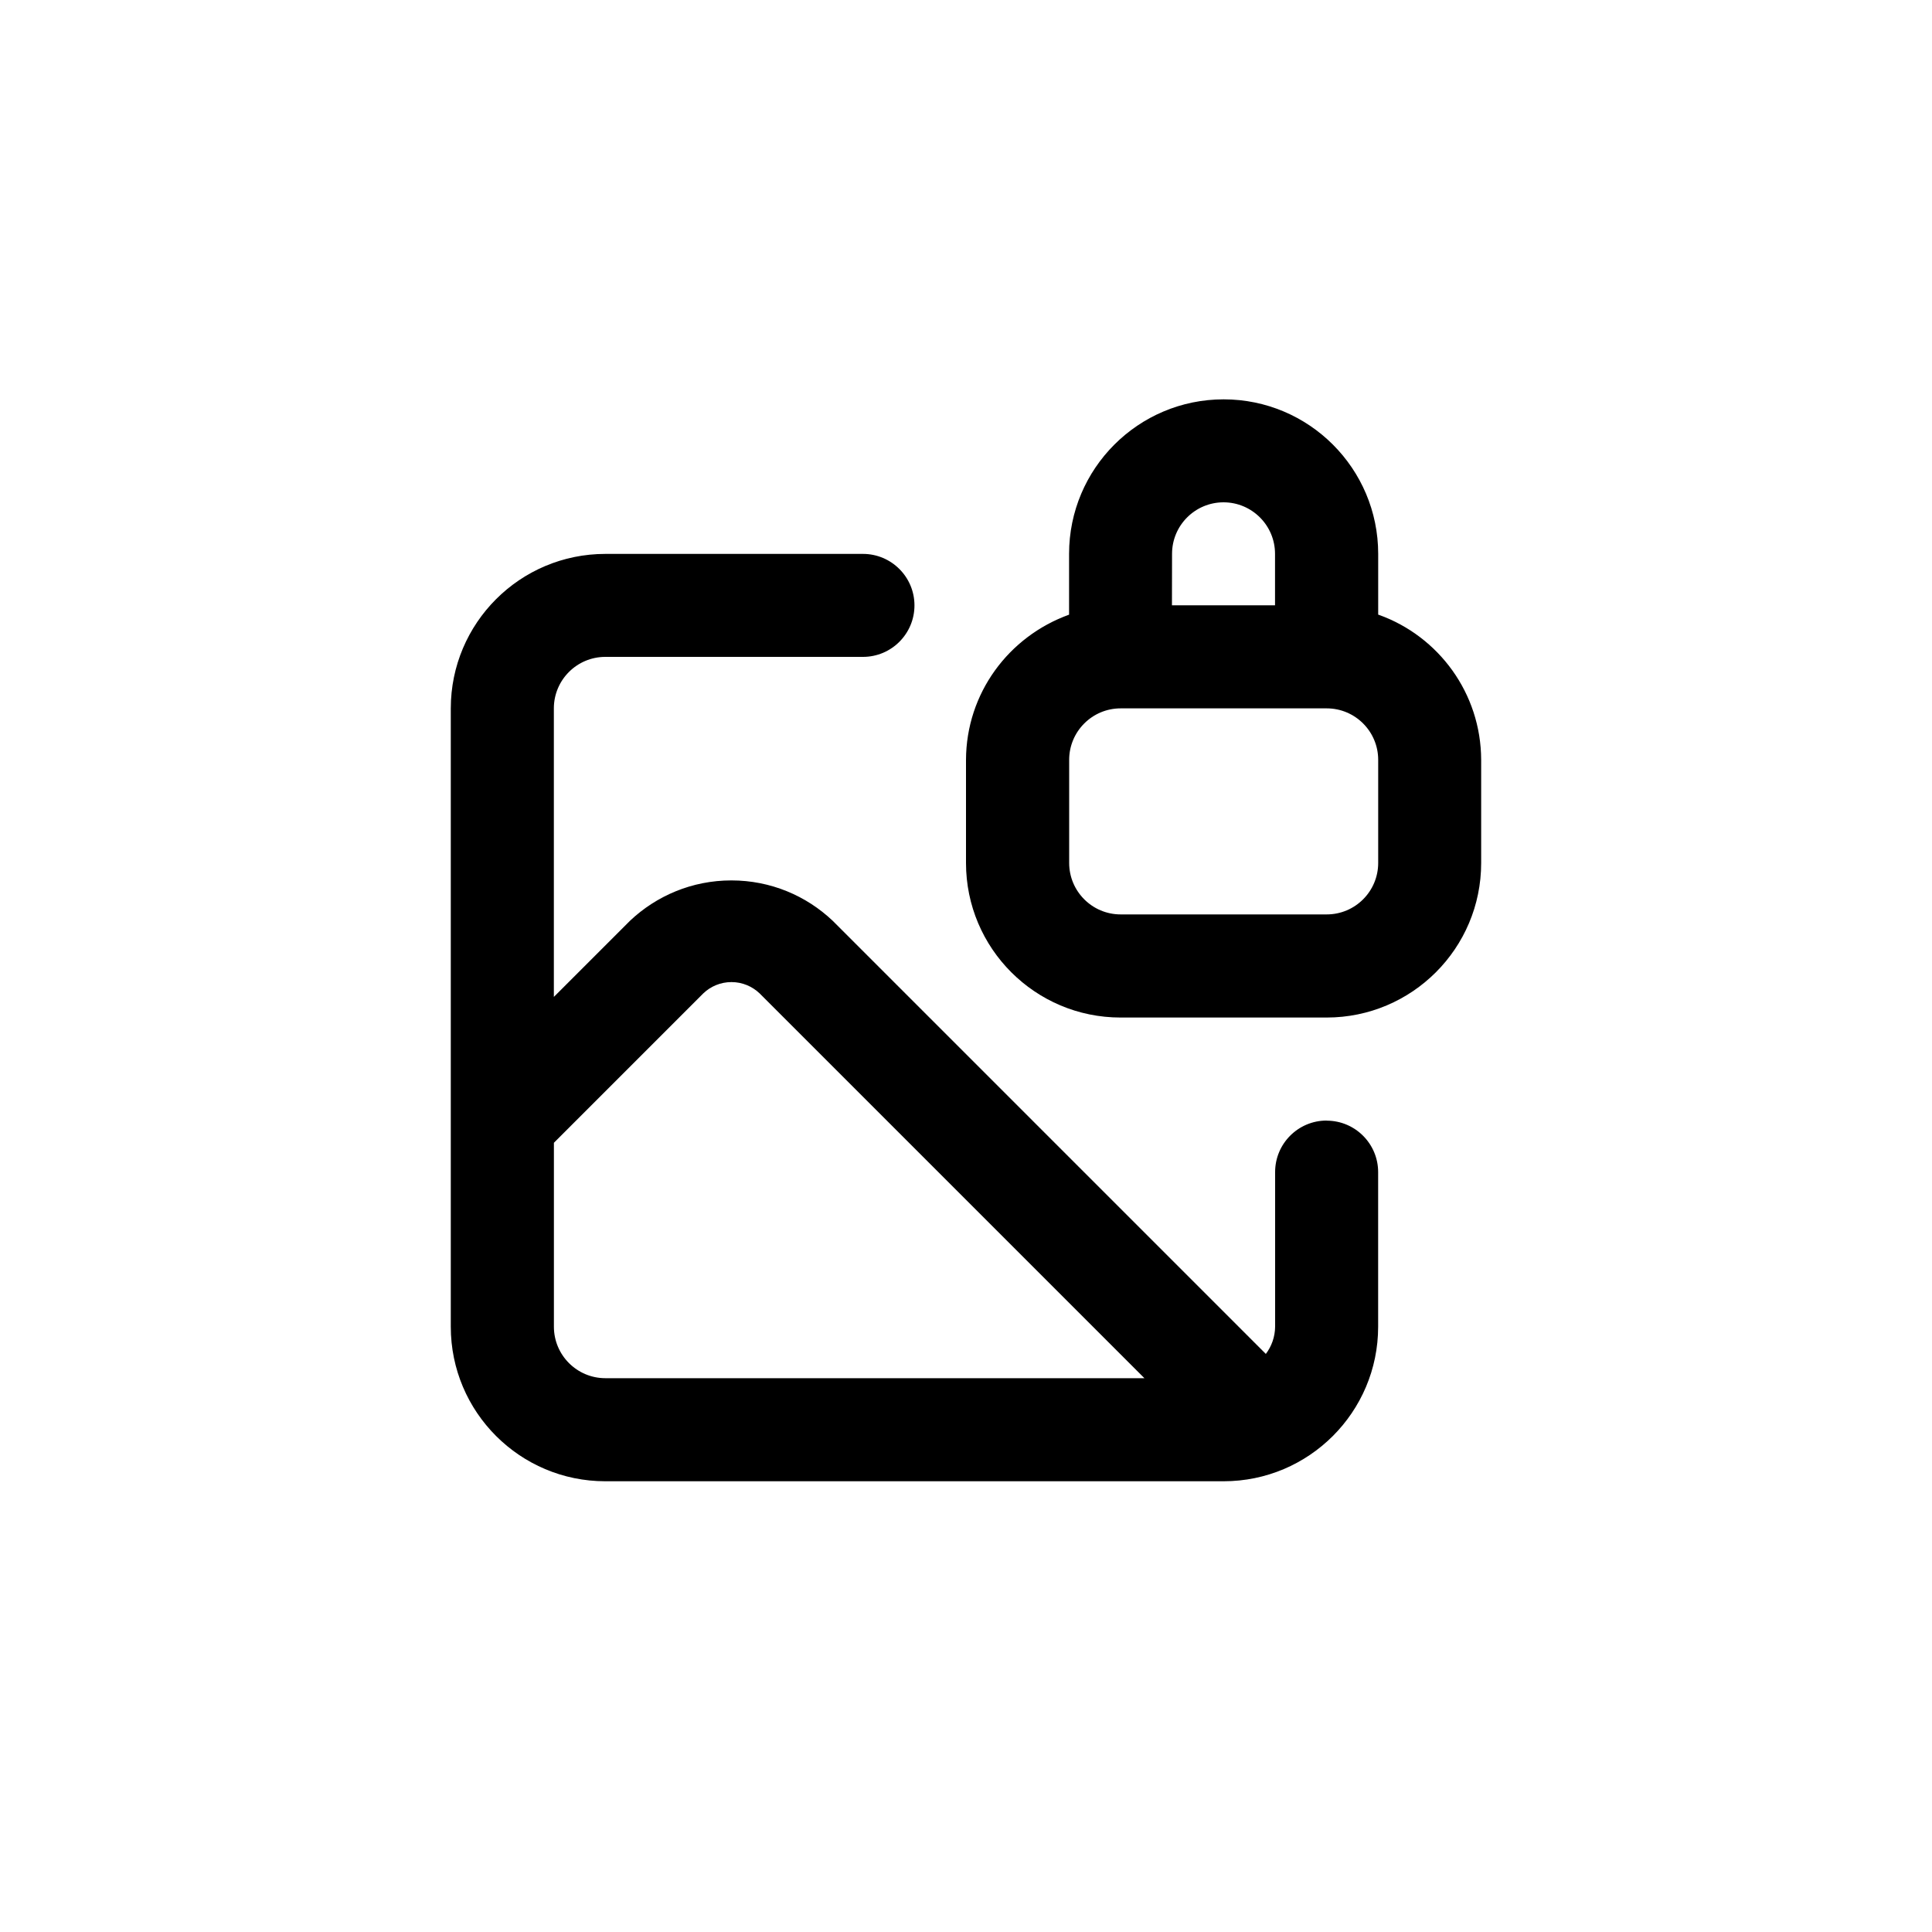 <!-- Generated by IcoMoon.io -->
<svg version="1.1" xmlns="http://www.w3.org/2000/svg" width="40" height="40" viewBox="0 0 40 40">
<title>ul-image-lock</title>
<path d="M28.534 12.726v-1.258c0-1.767-1.433-3.2-3.2-3.2s-3.2 1.433-3.2 3.2v0 1.258c-1.25 0.451-2.13 1.626-2.134 3.007v2.134c0 1.767 1.433 3.2 3.2 3.2v0h4.266c1.767 0 3.2-1.433 3.2-3.2v0-2.134c-0.004-1.382-0.882-2.557-2.111-3.001l-0.022-0.007zM24.266 11.466c0-0.589 0.478-1.066 1.066-1.066s1.066 0.478 1.066 1.066v0 1.066h-2.134zM28.534 17.866c0 0.589-0.478 1.066-1.066 1.066v0h-4.266c-0.589 0-1.066-0.478-1.066-1.066v0-2.134c0-0.589 0.478-1.066 1.066-1.066v0h4.266c0.589 0 1.066 0.478 1.066 1.066v0zM27.466 23.2c-0.589 0-1.066 0.478-1.066 1.066v0 3.2c-0.002 0.214-0.074 0.41-0.194 0.568l0.002-0.002-8.97-8.97c-0.546-0.517-1.283-0.834-2.096-0.834s-1.55 0.318-2.098 0.835l-1.577 1.577v-5.974c0-0.589 0.478-1.066 1.066-1.066v0h5.334c0.589 0 1.066-0.478 1.066-1.066s-0.478-1.066-1.066-1.066v0h-5.334c-1.767 0-3.2 1.433-3.2 3.2v0 12.8c0 1.767 1.433 3.2 3.2 3.2v0h12.8c1.767 0 3.2-1.433 3.2-3.2v0-3.2c0-0.589-0.478-1.066-1.066-1.066v0zM12.534 28.534c-0.589 0-1.066-0.478-1.066-1.066v0-3.808l3.094-3.094c0.151-0.144 0.356-0.233 0.582-0.233s0.43 0.089 0.582 0.233l7.968 7.968z"></path>
</svg>

